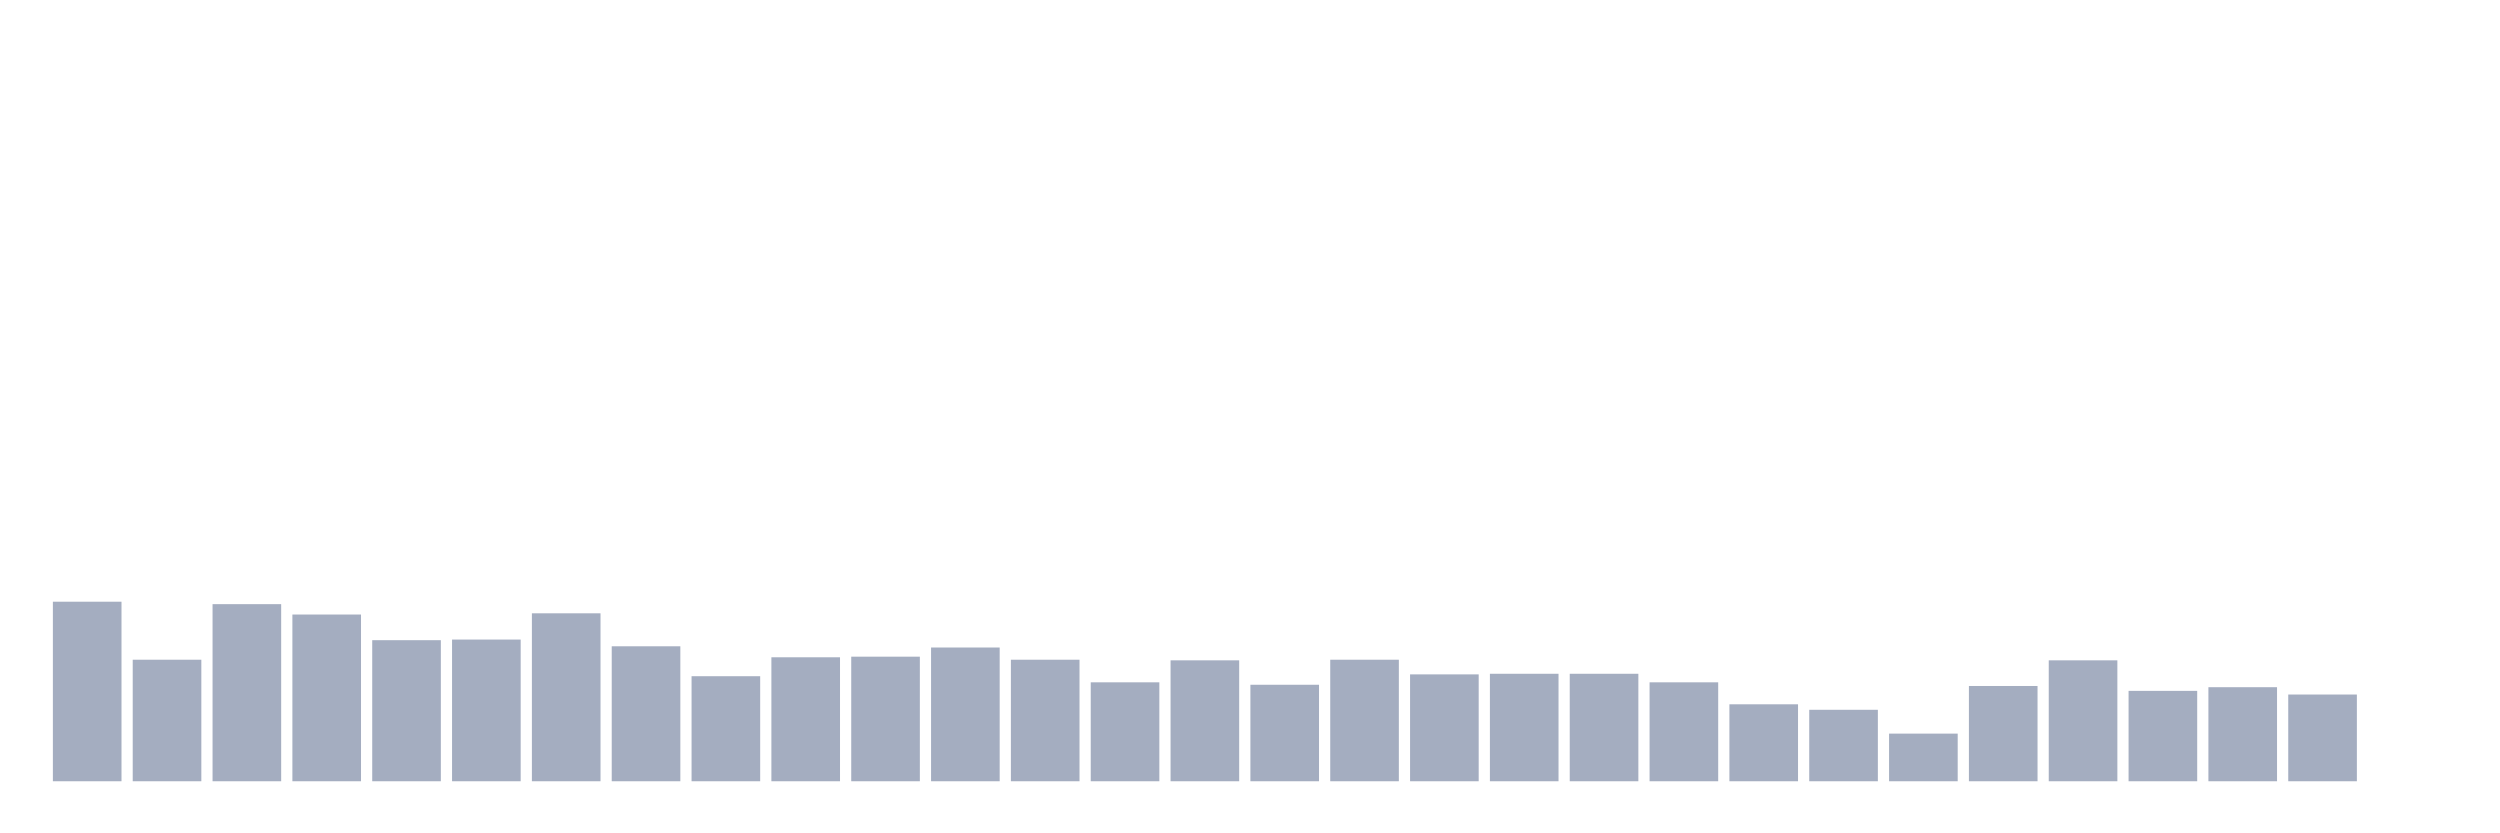 <svg xmlns="http://www.w3.org/2000/svg" viewBox="0 0 480 160"><g transform="translate(10,10)"><rect class="bar" x="0.153" width="13.175" y="105.528" height="34.472" fill="rgb(164,173,192)"></rect><rect class="bar" x="15.482" width="13.175" y="116.667" height="23.333" fill="rgb(164,173,192)"></rect><rect class="bar" x="30.81" width="13.175" y="105.997" height="34.003" fill="rgb(164,173,192)"></rect><rect class="bar" x="46.138" width="13.175" y="107.99" height="32.01" fill="rgb(164,173,192)"></rect><rect class="bar" x="61.466" width="13.175" y="112.915" height="27.085" fill="rgb(164,173,192)"></rect><rect class="bar" x="76.794" width="13.175" y="112.797" height="27.203" fill="rgb(164,173,192)"></rect><rect class="bar" x="92.123" width="13.175" y="107.755" height="32.245" fill="rgb(164,173,192)"></rect><rect class="bar" x="107.451" width="13.175" y="114.087" height="25.913" fill="rgb(164,173,192)"></rect><rect class="bar" x="122.779" width="13.175" y="119.832" height="20.168" fill="rgb(164,173,192)"></rect><rect class="bar" x="138.107" width="13.175" y="116.198" height="23.802" fill="rgb(164,173,192)"></rect><rect class="bar" x="153.436" width="13.175" y="116.08" height="23.92" fill="rgb(164,173,192)"></rect><rect class="bar" x="168.764" width="13.175" y="114.322" height="25.678" fill="rgb(164,173,192)"></rect><rect class="bar" x="184.092" width="13.175" y="116.667" height="23.333" fill="rgb(164,173,192)"></rect><rect class="bar" x="199.42" width="13.175" y="121.005" height="18.995" fill="rgb(164,173,192)"></rect><rect class="bar" x="214.748" width="13.175" y="116.784" height="23.216" fill="rgb(164,173,192)"></rect><rect class="bar" x="230.077" width="13.175" y="121.474" height="18.526" fill="rgb(164,173,192)"></rect><rect class="bar" x="245.405" width="13.175" y="116.667" height="23.333" fill="rgb(164,173,192)"></rect><rect class="bar" x="260.733" width="13.175" y="119.481" height="20.519" fill="rgb(164,173,192)"></rect><rect class="bar" x="276.061" width="13.175" y="119.363" height="20.637" fill="rgb(164,173,192)"></rect><rect class="bar" x="291.39" width="13.175" y="119.363" height="20.637" fill="rgb(164,173,192)"></rect><rect class="bar" x="306.718" width="13.175" y="121.005" height="18.995" fill="rgb(164,173,192)"></rect><rect class="bar" x="322.046" width="13.175" y="125.226" height="14.774" fill="rgb(164,173,192)"></rect><rect class="bar" x="337.374" width="13.175" y="126.281" height="13.719" fill="rgb(164,173,192)"></rect><rect class="bar" x="352.702" width="13.175" y="130.854" height="9.146" fill="rgb(164,173,192)"></rect><rect class="bar" x="368.031" width="13.175" y="121.709" height="18.291" fill="rgb(164,173,192)"></rect><rect class="bar" x="383.359" width="13.175" y="116.784" height="23.216" fill="rgb(164,173,192)"></rect><rect class="bar" x="398.687" width="13.175" y="122.647" height="17.353" fill="rgb(164,173,192)"></rect><rect class="bar" x="414.015" width="13.175" y="121.943" height="18.057" fill="rgb(164,173,192)"></rect><rect class="bar" x="429.344" width="13.175" y="123.35" height="16.65" fill="rgb(164,173,192)"></rect><rect class="bar" x="444.672" width="13.175" y="140" height="0" fill="rgb(164,173,192)"></rect></g></svg>